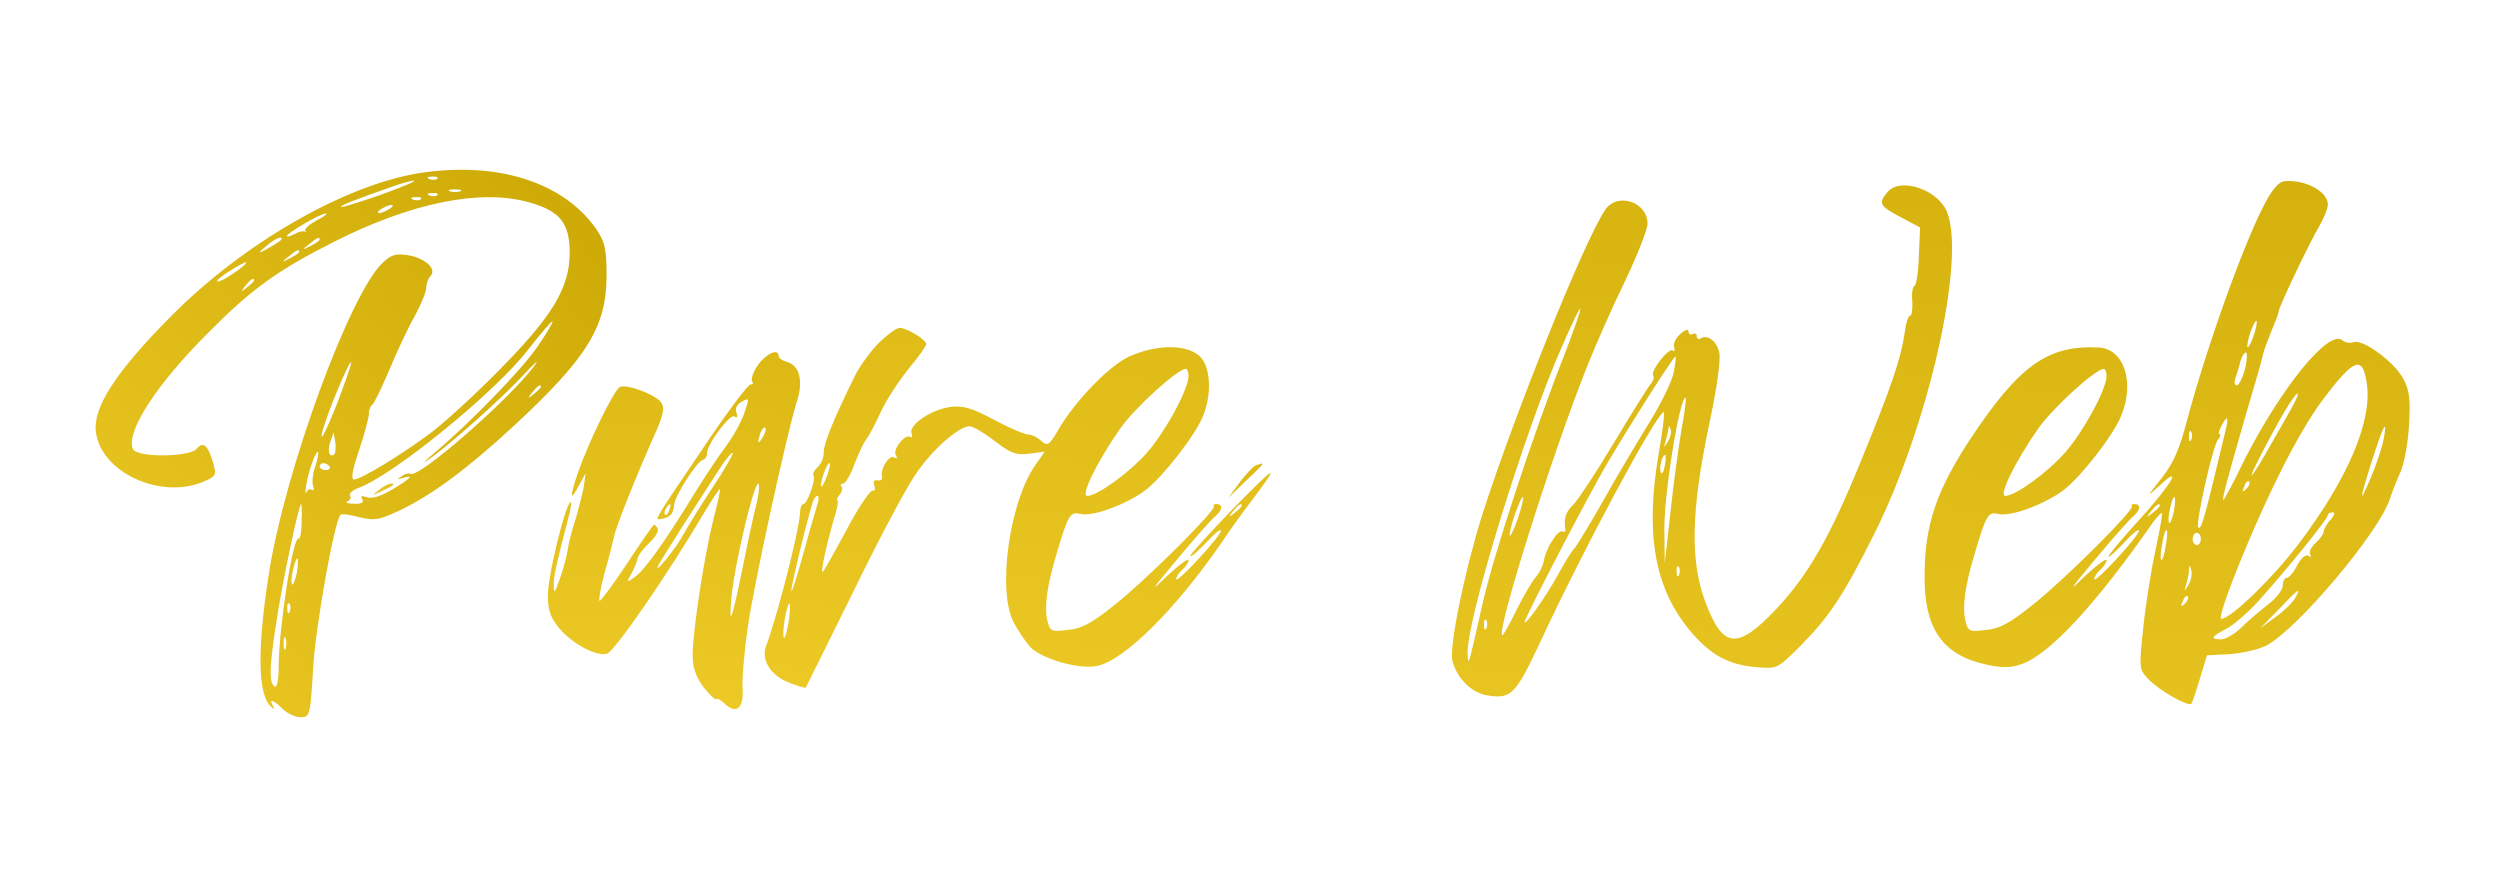 <svg xmlns="http://www.w3.org/2000/svg" version="1.0" viewBox="0 0 610 216">
<defs>
    <linearGradient id="grad5" x1="0%" y1="100%" x2="100%" y2="0%">
      <stop offset="0%" stop-color="#edca26" />
      <stop offset="100%" stop-color="#cba804" />
    </linearGradient>
  </defs>

  <path fill="url(#grad5)" d="M104 42c-18.5 2.3-44.4 17-62.5 35.4-13.2 13.3-18.9 22.1-18.1 28 1.2 9.8 15.6 16.5 26.1 12.2 3.2-1.4 3.4-1.6 2.5-4.7-1.3-4.3-2.4-5.3-4-3.4-1.8 2.1-14.8 2.2-15.6 0-1.7-4.2 5.9-15.9 18.6-28.5 10.4-10.5 16.8-15.1 30.5-22 18.9-9.6 36-13 47.7-9.6 7.5 2.1 9.8 5.1 9.8 12.3 0 8.6-4.3 15.6-17.5 28.9-6 6.1-13.5 12.9-16.5 15.1-6.9 5.2-17 11.3-18.6 11.3-.8 0-.5-2.2 1.2-7.1C88.9 106 90 102 90 101s.4-2 .8-2.2 2.2-3.9 4.1-8.3c1.8-4.4 4.6-10.4 6.2-13.2 1.6-2.9 2.9-6.1 2.9-7.1s.5-2.3 1-2.8c1.7-1.7-1.2-4.4-5.3-5.1-3.1-.5-4.2-.2-6.3 1.8-8 7.4-23.9 50.8-27.8 75.9-2.9 18.6-2.7 29.4.5 32.4.9.8 1 .8.5-.2-1.1-1.8.1-1.5 2.4.8 1.1 1.1 3.1 2 4.3 2 2.3 0 2.4-.3 3.1-11.8.5-9.9 5.2-36.2 6.7-37.6.3-.3 2.3 0 4.6.6 3.7.9 4.8.7 9.9-1.7 7.9-3.8 16.2-9.9 27.9-20.7C143.2 87.4 148 79.7 148 67.3c0-6.6-.4-8.2-2.5-11.4-7.8-11.1-23.1-16.3-41.5-13.9m2.7 1.6c-.3.3-1.2.4-1.9.1-.8-.3-.5-.6.6-.6 1.1-.1 1.7.2 1.3.5M93 47.5c-5.2 1.8-9.6 3.2-9.8 3-.3-.3 3.2-1.7 12.3-4.9 2.2-.8 4.7-1.5 5.5-1.5s-2.8 1.5-8 3.4m19.3-.8c-.7.2-1.9.2-2.5 0-.7-.3-.2-.5 1.2-.5s1.9.2 1.3.5m-5.6.9c-.3.3-1.2.4-1.9.1-.8-.3-.5-.6.6-.6 1.1-.1 1.7.2 1.3.5m-4 1c-.3.3-1.2.4-1.9.1-.8-.3-.5-.6.6-.6 1.1-.1 1.7.2 1.3.5M95 51c-.8.5-1.9 1-2.5 1-.5 0-.3-.5.5-1s2-1 2.5-1c.6 0 .3.5-.5 1m-17.8 2.8c-1.8 1-3 2.1-2.7 2.5s.2.5-.1.2c-.4-.2-1.5 0-2.5.6-1.1.5-1.9.8-1.9.5 0-.7 8.3-5.6 9.5-5.5.6 0-.5.8-2.3 1.7M68 59c-.8.6-2.4 1.5-3.5 2.1-1.6.8-1.5.6.4-1 1.3-1.2 2.8-2.1 3.5-2.1.6 0 .4.5-.4 1m10-.5c0 .2-1 .9-2.2 1.5-2.2 1.1-2.2 1-.4-.4 2.1-1.7 2.6-1.9 2.6-1.1m-5 3c0 .2-1 .9-2.2 1.5-2.2 1.1-2.2 1-.4-.4 2.1-1.7 2.6-1.9 2.6-1.1m-14.5 4.1c-2.8 2.1-5.5 3.6-5.5 2.9 0-.6 6.2-4.5 7-4.5.3.1-.4.8-1.5 1.6m3.5 2.8c0 .2-.8 1-1.7 1.7-1.6 1.3-1.7 1.2-.4-.4s2.1-2.1 2.1-1.3m69 16.4c-3.8 5.5-16.6 18.7-25 25.7-2 1.7-2.9 2.6-2 2 4.1-2.5 18.6-15.4 23.6-20.9 3.1-3.3 4.3-4.3 2.6-2.1-6.2 8.2-28.1 27.3-30 26.1-.4-.2-1.4 0-2.2.6-1.2.8-1.2.9.3.4 2.9-.9 1.9.2-2.7 2.9-2.7 1.6-5 2.3-6.1 1.8-1.3-.4-1.6-.3-1.1.5s-.2 1.2-2.1 1.1c-1.5 0-2.2-.3-1.5-.6.6-.2 1-.9.6-1.4-.3-.5.7-1.4 2.2-1.9 8.7-3.3 33.3-23.4 41.1-33.5 3.2-4.1 5.9-7.2 6.1-7.1.2.2-1.5 3.1-3.8 6.4M82 99.1c-2.3 5.7-3.8 8.8-3.5 6.9.6-3.4 6.7-18.2 7.2-17.6.2.1-1.5 5-3.7 10.7m50-4.7c0 .2-.8 1-1.7 1.7-1.6 1.3-1.7 1.2-.4-.4s2.1-2.1 2.1-1.3m-50.4 16.4c-1.2 1.1-1.8-.7-1-3l.8-2.3.4 2.3c.2 1.3.1 2.6-.2 3m-4.7 3.1c-.6 1.7-.8 3.8-.5 4.7.3.8.2 1.2-.3.9s-1.1 0-1.4.7c-.2.7-.2-.1 0-1.7.5-3.4 2.4-8.7 2.9-8.2.2.2-.1 1.8-.7 3.6m3.5-.1c.3.5-.1.9-.9.9s-1.5-.4-1.5-.9c0-.4.4-.8.9-.8.6 0 1.2.4 1.5.8m-6.8 13.6c0 2.4-.4 4.2-.7 4-1.4-.8-4.8 21.4-4.9 30.9 0 3.6-.4 5.6-1 5.2-1.4-.9-1.3-5 .6-16.8 1.5-9.6 5.3-27.7 5.9-27.7.1 0 .2 2 .1 4.4m-1.2 12.5c-.4 1.7-.9 3-1.1 2.7-.3-.2-.2-1.9.2-3.6s.9-3 1.1-2.7c.2.2.1 1.8-.2 3.6m-1.7 9.3c-.3.8-.6.5-.6-.6-.1-1.1.2-1.7.5-1.3.3.3.4 1.2.1 1.9m-1 9c-.3.7-.5.2-.5-1.2s.2-1.9.5-1.3c.2.7.2 1.9 0 2.5"/>
  <path fill="url(#grad5)" d="M92.4 119.6c-1.8 1.4-1.8 1.4.6.3 3.1-1.4 3.6-1.9 2.4-1.9-.6 0-1.9.7-3 1.6m462-72.9c-4.5 6.1-15.1 34.8-20.8 56-1.8 7-3.4 10.5-6.2 14-3.6 4.6-3.7 4.7-.6 1.9 6-5.6 3.2-.6-4.7 8.1-4.4 4.8-7.8 8.9-7.6 9.1s1.9-1.4 3.9-3.5c1.9-2.1 3.5-3.4 3.5-2.8 0 1.3-10.9 13.1-10.9 11.8 0-.6.7-1.6 1.5-2.3s1.5-1.7 1.5-2.3-2.3 1.1-5.2 3.8c-4.4 4.3-4.1 3.8 2.4-4 4.2-5 8.3-9.7 9.2-10.4 1.9-1.6 2.1-3.1.4-3.1-.6 0-.9.2-.6.5.7.8-16 17.5-24 23.9-5.7 4.6-8.2 6-11.6 6.3-4.2.5-4.4.4-5.1-2.5-.7-3.4 0-8.3 2.2-15.7 2.9-9.9 3.4-10.7 5.9-10.1 2.9.8 11.4-2.4 15.9-5.8 4.2-3.2 12.1-13.3 14-18 3.5-8.2.8-16.4-5.3-16.8-12.6-.7-19.6 4.4-31.7 22.7-8 12.3-10.8 20.5-10.9 32.5-.2 13.2 4.2 19.7 14.8 22.1 4 .9 6.2.9 8.7 0 6.8-2.2 18.2-14.5 32.2-34.6 1.1-1.4 2-2.5 2.2-2.3s-.5 4.1-1.5 8.7-2.4 13.1-3 18.9c-1.1 10.3-1.1 10.5 1.2 12.9 2.5 2.7 9.7 6.8 10.5 6 .2-.3 1.2-3.1 2.1-6.2l1.7-5.6 5.5-.3c3-.2 7.1-1.1 9-2.1 7.5-3.9 27.5-27.6 30.1-35.7.6-1.8 1.8-4.9 2.7-6.8.8-1.9 1.8-7 2-11.3.4-6.3.1-8.5-1.4-11.3-2.2-4.1-9.9-9.8-12.2-8.9-.8.3-2 .1-2.7-.5-3.3-2.7-14.9 11.6-23.9 29.3-2.6 5.4-4.9 9.7-5.1 9.7-.4 0 .9-4.9 5.4-20.5 2.3-7.7 4.3-14.7 4.4-15.5.2-.8 1.1-3.2 2-5.4.9-2.1 1.7-4.2 1.7-4.6 0-1 7.3-16.4 10-21 1.1-1.9 2-4.2 2-5.1 0-2.5-3.5-5-7.7-5.6-3.3-.4-4.1-.1-5.9 2.4m-4.5 35.2c-.6 1.8-1.3 3-1.5 2.8s.1-1.8.7-3.6 1.3-3 1.5-2.8-.1 1.8-.7 3.6m-2.1 8.1c-.6 2.2-1.5 4-2 4-.6 0-.7-.7-.4-1.6s.9-2.7 1.2-4 1-2.4 1.4-2.4.3 1.8-.2 4m29.7 3.5c1.4 9.2-4.6 23.3-16.7 39.3-6.2 8.2-16.5 18.2-18.8 18.2-.9 0 2.8-10.1 8.2-22.5 6.1-13.9 11.9-24.8 16.6-31 7.6-10.1 9.7-10.9 10.7-4M514 91.7c0 3.3-5.7 13.7-10.1 18.7S491.7 121 489.3 121c-1.7 0 2.3-8.2 8-16.4 3.6-5.1 13.8-14.4 16-14.6.4 0 .7.8.7 1.7m44.8 8.5c-1.4 2.4-3.9 6.9-5.7 10-1.8 3.2-3.5 5.8-3.7 5.8-.5 0 6.6-13.5 9.2-17.5 2.7-4.1 2.8-2.8.2 1.7m-15.8 5c-5.2 21.8-5.9 24.2-6.6 23.5-.8-.7 3.5-19.8 4.8-21.5.6-.6.7-1.2.4-1.2-.4 0-.2-.9.4-2 1.5-2.9 1.9-2.5 1 1.2m38.6 2c-.3 1.8-1.7 6-3.1 9.3-3 7.1-2.9 5.8.5-4.8 2.6-8.1 3.6-9.9 2.6-4.5m-46.9 0c-.3.8-.6.5-.6-.6-.1-1.1.2-1.7.5-1.3.3.3.4 1.2.1 1.9m13.4 12.1c-1 .9-1.1.8-.5-.6.3-1 .9-1.5 1.2-1.2s0 1.1-.7 1.8m-17.7 5.6c-.4 1.7-.9 3-1.1 2.7-.3-.2-.2-1.9.2-3.6.9-4.1 1.7-3.3.9.9m-3.4-1.5c0 .2-.8 1-1.7 1.7-1.6 1.3-1.7 1.2-.4-.4s2.1-2.1 2.1-1.3m41.7 3.4c-1 1-1.7 2.3-1.7 2.9 0 .5-.9 1.8-2 2.8s-1.7 2.2-1.3 2.8c.3.6.1.7-.5.3s-1.8.6-2.7 2.4c-.8 1.6-2 3-2.5 3-.6 0-1 .8-1 1.9 0 1-1.6 3.1-3.6 4.6-1.9 1.5-4.9 4-6.5 5.6S543 156 542 156c-2.8 0-2.5-.7 1.3-2.6 1.7-.9 5.3-4 7.9-6.9 7-7.8 16.8-19.9 16.8-20.8 0-.4.5-.7 1.2-.7.6 0 .4.7-.5 1.8m-40.3 6.6c-.3 2.1-.8 3.5-1.1 3.2-.2-.2-.1-2 .3-4 .3-2.1.8-3.5 1.1-3.2.2.2.1 2-.3 4m8.6-1.9c0 .8-.4 1.5-1 1.5-.5 0-1-.7-1-1.5s.5-1.5 1-1.5c.6 0 1 .7 1 1.5m-3 11.2c-1.1 1.7-1.1 1.7-.6 0 .3-1 .7-2.6.7-3.5.1-1.5.2-1.5.6 0 .2 1-.1 2.5-.7 3.5m26.1 3.1c-.6 1.1-2.7 3.2-4.8 4.7l-3.8 2.8 4.5-4.6c4.8-5.1 5.6-5.6 4.1-2.9m-27 1.5c-1 .9-1.1.8-.5-.6.3-1 .9-1.5 1.2-1.2s0 1.1-.7 1.8M460.7 46.7c-2.5 2.9-2.2 3.5 3.1 6.3l4.7 2.5-.3 7c-.1 3.9-.6 7.1-1.1 7.3-.4.1-.7 1.8-.5 3.7.1 1.9-.1 3.5-.5 3.5-.5 0-1.1 2-1.4 4.5-.9 6-3.2 12.9-10.6 30.9-7.6 18.7-12.8 27.7-20.5 36-9.8 10.4-13.3 10-17.7-2.1-3.5-9.8-3.2-21.9 1-42.1 2-9.2 3-16.4 2.6-18.2-.6-2.8-2.9-4.5-4.6-3.4-.5.3-.9 0-.9-.6s-.4-.8-1-.5c-.5.3-1 .1-1-.6s-.8-.5-2 .6c-1.2 1-1.8 2.5-1.5 3.2.2.8.1 1.2-.4.8-1.1-.6-5.6 5.3-4.7 6.2.3.4 0 1.3-.8 2.2-.7.9-4.7 7.3-8.9 14.3s-8.6 13.7-9.7 14.8c-2 2-2.4 3.2-2.1 5.9.2.7-.2 1.1-.6.8-1.1-.7-4.1 4.1-4.6 7.1-.2 1.2-1 2.9-1.9 3.9s-3 4.6-4.7 8c-1.7 3.5-3.3 6.3-3.5 6.3-1.8 0 11.9-43.6 20.5-65.2 2.1-5.3 6.3-14.9 9.4-21.2 3-6.3 5.5-12.6 5.5-14 0-5.4-7.5-7.8-10.4-3.3-5.2 7.8-22.2 50.2-29.9 74.2-4.2 13.3-8.2 32.4-7.3 35.8 1 4 4.5 7.6 8.1 8.3 6.2 1.1 7.2.1 13.3-12.9 10.3-22.2 27.7-54.6 30.1-56.2.4-.2-.2 4.5-1.2 10.3-3.3 19.4-1 32.6 7.5 42.9 5.1 6.1 9.4 8.5 16.4 9.1 5.1.4 5.1.4 10.9-5.4 7-7.1 10.5-12.5 17.7-26.9 13.3-26.4 22.5-67.1 17.9-78.7-2.1-5.4-11.1-8.6-14.4-5.1m-78.8 39.4c-7.8 19.7-17.6 49.7-20.2 61.4-3.5 15.5-3.5 15.4-3.6 11.9-.3-8 14-54.5 23-74.8 2.3-5.3 4.3-9.5 4.5-9.3s-1.5 5-3.7 10.8m26.5 4.6c-.3 2.1-3 7.6-5.9 12.3s-8.1 13.4-11.5 19.5c-3.4 6-6.6 11.2-7 11.5s-2.2 3.2-4 6.5c-2.8 5.1-8 12.4-8 11.3 0-1 15.7-31.2 20.2-38.8 5.3-9 16.1-26 16.6-26 .2 0 0 1.7-.4 3.7m1.9 14c-.7 4.3-2 13.4-2.7 20.3l-1.4 12.5-.1-8.2c-.1-8.7 3.7-32.3 5.2-32.3.2 0-.2 3.5-1 7.7m-3.3 3c-1.1 1.7-1.1 1.7-.6 0 .3-1 .6-2.4.7-3 0-.9.2-.9.5 0 .3.7 0 2-.6 3m-.8 6c-.3 1.6-.7 2.2-1 1.5-.4-1.3.4-4.2 1.1-4.2.2 0 .2 1.2-.1 2.7m-35.8 12.7c-.9 2.6-1.8 4.5-2 4.3s.3-2.5 1.2-5.1 1.8-4.5 2-4.3-.3 2.5-1.2 5.1m39.3 13.8c-.3.8-.6.5-.6-.6-.1-1.1.2-1.7.5-1.3.3.3.4 1.2.1 1.9m-47 13c-.3.8-.6.5-.6-.6-.1-1.1.2-1.7.5-1.3.3.3.4 1.2.1 1.9M733 46.1c-8.1 1-19 3.4-29.7 6.5-7.5 2.2-8.4 2.2-11.7.9-5.1-2.2-5.8-1.9-8.4 2.5-2.1 3.7-2.9 4.1-12 7-8.4 2.6-18.7 5-21.3 5-.4 0-2.2-1.2-3.9-2.6-3.9-3.3-4.8-2.5-3 2.8 1 2.9 2.9 5.3 6 7.6 4.2 3.2 4.8 3.4 10.2 2.8 3.2-.3 8.4-1.4 11.5-2.5 3.2-1.1 5.9-1.8 6.1-1.6.2.1-.4 2-1.3 4.1-.9 2.2-3.8 11.7-6.6 21.2-2.7 9.6-5.2 17.8-5.5 18.3-.3.6-4.4 2.7-9 4.9-4.6 2.1-8.4 4.4-8.4 5 0 2.6 3 7.9 4.9 8.5 1.1.3 3.4-.1 5.1-1 1.8-.9 3.4-1.5 3.6-1.3s-.6 4.9-1.7 10.3c-1.2 6-1.9 12.2-1.6 15.4.3 4.8.8 5.8 4.6 9.2 3.9 3.7 6.9 4.8 8.4 3.2.4-.3.1-1.6-.7-2.8-2.1-3.2-2.8-8.3-1.8-14 1.1-5.8 5-21.7 6.5-25.7 1.1-3.4 4.4-4.5 17.6-6.1 10.9-1.4 11.8-2.5 6.5-7.7l-3.4-3.3-8.6.7c-7.6.6-8.6.4-8-1 .3-.8 2.6-8.1 5.1-16.2s5.7-17.7 7.1-21.4l2.6-6.8 9.6-2.9c15.8-4.8 47.8-10.6 48.8-8.9.3.4 1.4.8 2.5.8 5.2 0-1-9.6-6.9-10.5-2-.4-4.4-.8-5.2-.9-.8-.2-4.4 0-8 .5m-9.3 4.5c-.3.3-1.2.4-1.9.1-.8-.3-.5-.6.6-.6 1.1-.1 1.7.2 1.3.5m23.3.3c1.7.5-.5.9-6.7 1.4-10.7.8-24.3 3.6-35 7.2-8.4 2.8-10.7 3.1-10.1 1.3.6-1.6 14.8-6 14.8-4.6 0 .7.4.7 1.3.1 2.2-1.7 23.7-6 30.2-6.1 1.7 0 4.1.3 5.5.7m-28.3.7c-.3.3-1.2.4-1.9.1-.8-.3-.5-.6.6-.6 1.1-.1 1.7.2 1.3.5m-5.2 1.4c-1.1.5-2.7.9-3.5.9-.9 0-.8-.4.5-.9 1.1-.5 2.7-.9 3.5-.9.9 0 .8.4-.5.9m-5.8 1.6c-.3.3-1.2.4-1.9.1-.8-.3-.5-.6.6-.6 1.1-.1 1.7.2 1.3.5m-33.2 43.3c-4.8 17.4-5.5 19.3-7.2 19.8-.6.2 1.2-7 3.9-15.9 2.7-9 5-17.9 5.3-19.8.2-1.9.4-4 .5-4.5.1-.6.6.1 1.1 1.4.7 1.9-.1 6.1-3.6 19m3.4-2.2c-1.1 3.8-2.6 9.5-3.5 12.8s-2 6.4-2.5 7c-1.2 1.2-1.1.2.5-5.3.8-2.6 2.2-7.6 3.2-11.2 1.7-6.5 3.1-10 3.9-10 .2 0-.5 3-1.6 6.7m14.8 18.9c-.3.3-1.2.4-1.9.1-.8-.3-.5-.6.6-.6 1.1-.1 1.7.2 1.3.5m-25.8 24.2c-1.2 5-2.6 8.9-3 8.6-.5-.2-.4-1.7.2-3.2s1.5-5.2 2.1-8.2c1-5.7 1.7-7.5 2.4-6.7.3.2-.5 4.5-1.7 9.5m-3.9 3c-1.1 5-2.3 12.3-2.6 16.2-.4 4.4-1 6.6-1.5 5.8-1.5-2.3-.9-12 1.1-19.7 1.1-4.1 2-8.5 2-9.7 0-2.1 2.2-3.9 2.8-2.4.1.4-.6 4.8-1.8 9.8m.7 9.4c-.3.8-.6.5-.6-.6-.1-1.1.2-1.7.5-1.3.3.3.4 1.2.1 1.9m366-101c-1.6 1.3-4 7.6-7.1 19-.9 3.1-2 5.9-2.4 6.2-.5.3-5 1-10.1 1.7-10.4 1.3-11.3 2.1-8.7 7.6 1.7 3.5 1.7 3.5 6.9 3.1 2.9-.3 6-.9 6.9-1.3 1.5-.6 1.7-.2 1.3 2.5-.2 1.7-.7 4.4-1 6s-.2 3.1.4 3.5c.7.4.8 0 .4-1.1s-.3-1.5.4-1.1c.7.5 1.4-.5 1.8-2.4.8-3.7 1-3.5 1.9 1.4.6 3 .4 3.7-.5 3.1-.8-.4-1-.3-.5.4.4.7.3 1.2-.2 1.2s-1.5 2-2.1 4.4c-1.4 5.5-1.4 5.9 0 5 .8-.4.9.1.3 1.7-.4 1.3-1.5 5.3-2.4 8.9s-2.2 6.4-2.7 6.3c-.6-.1-1 2.7-1 7 0 4 .2 6.3.4 5.2 2.5-13 12.3-49.7 13.6-51 .7-.7.8-.5.4.6-.3.9-1.5 6.3-2.7 12s-2.9 11.6-3.6 13.1c-.8 1.5-1.4 3-1.3 3.5.1.4 0 1-.1 1.3s-.3 2.4-.4 4.7c-.1 2.2-.7 4.8-1.4 5.6-.6.7-.9 1.7-.5 2 .3.4 0 1.3-.7 2.2-.7.8-1 2.2-.6 3 .3.8.2 1.5-.2 1.5s-.9 1.7-1 3.7c-.2 2.1-.7 4.2-1.2 4.7-1.5 1.5-1.2 3.9.3 3 .7-.5.6-.1-.2 1-.8 1-1.6 3.4-1.8 5.4-.2 2.1-1 6.2-1.8 9.2l-1.4 5.5.5-6.5c.3-3.6 1.2-9.8 2.1-13.8.8-4.1 1.3-7.6 1-7.8-.5-.5-3.6 14.7-3.8 18.6-.1 2-.3 1.8-1-1-.8-3.5-.8-3.5-.6.7.2 2.4-.1 4.3-.5 4.3-1.5 0-.8-7.4 2.2-22.4 2.2-10.7 2.8-15.9 2.2-17.6-.8-2.1-1.1-1.4-2.6 5.1-2.8 12.7-5.6 30.2-5.6 35.2 0 4.2.5 5.3 3.1 7.8 3.7 3.4 6.7 4.4 11.2 3.5 2.6-.5 3.6-1.4 5-4.7 2.5-5.7.9-7.1-3.5-3.4l-3.3 2.8-.3-4.1c-.5-7 6-38.2 13.6-64.7 2.2-7.7 4.3-14.8 4.7-15.8.7-1.7 1.7-1.8 10.4-1.3 5.3.2 11.2.8 13.2 1.1l3.6.7 2.7-7.2c2.7-7.4 3.3-12.5 1.6-15-.9-1.3-1.4-1-3.6 1.5-1.4 1.6-3.6 4.9-5 7.2-2.3 3.8-2.8 4.1-5 3.3-1.4-.6-5-1-8-1-6.3 0-6.5-.5-3.4-9.5 1.1-3.2 2-7.5 2-9.6 0-3.5-.4-4-3.6-5.4-4.4-1.8-4.6-1.8-6.7-.3m-21 78c-.3.7-.5.2-.5-1.2s.2-1.9.5-1.3c.2.7.2 1.9 0 2.5m-1 5c-.3.7-.5.2-.5-1.2s.2-1.9.5-1.3c.2.7.2 1.9 0 2.5m-1 4c-.3.8-.6.5-.6-.6-.1-1.1.2-1.7.5-1.3.3.3.4 1.2.1 1.9m-1 31c-.3.7-.5.2-.5-1.2s.2-1.9.5-1.3c.2.7.2 1.9 0 2.5"/>
  <path fill="url(#grad5)" d="M943.8 51.7c-2.2 2.5-8 14.4-13.4 27.1-2.4 5.9-5.1 11.9-5.9 13.3s-1.2 2.9-.9 3.2c.8.8-1.6 8-3.6 10.7l-1.7 2.3-.7-4.8c-.9-5.4-4.2-9.5-7.8-9.5-1.3 0-4.8 1.5-7.8 3.2-6.4 3.8-13.6 13.9-21.9 30.4-6.1 12-6.4 15.3-2.1 21.2 2.6 3.7 3.5 4.2 6.9 4.2 7.7 0 14.7-7.8 27.3-30.2 4.5-8 10.2-17 8.3-13.1-1.8 3.9-7.6 32.7-8.5 42.7-1.4 14.3-.8 18.7 3.2 23.2 2.6 2.9 3.7 3.4 7.4 3.4 5.8 0 9.6-3.4 15.3-13.6 2.5-4.4 4.6-8.1 4.8-8.3.2-.3 1.6.8 3.1 2.2 5.6 5.4 10.7 2.2 17-10.3 1.8-3.6 5.5-9.7 8.2-13.5 2.7-3.9 7.2-10.3 10-14.3 2.8-3.9 5.2-7.2 5.4-7.2s-.2 2.4-1 5.2c-2 7.2-5.4 27.2-5.4 31.4s5.1 10.4 8.6 10.4c2.3 0 2.4-.3 2.4-5.9 0-13.8 8.8-48.9 13.6-54.2 2.1-2.4 1.7-6.6-.8-8.3-2.9-2-8.2-2-9.8-.1-1.2 1.4-1.6 1.3-4-1-5-4.7-15.4-2.3-22.1 5.3-9.8 11.1-19.5 28.7-24.9 45.1-1.9 5.7-4.1 10.6-4.8 10.9-.8.3-1.9 1.7-2.6 3.1-1.7 4.1-11 16.1-12.3 16.1-3.9 0 1.3-32.5 10.1-62.5.8-2.8 2.1-7.4 2.9-10.3 2.2-7.7 8.2-22.2 13.8-33.4 2.7-5.4 4.9-10.2 4.9-10.8 0-2-4.1-5-6.8-5-1.6 0-3.6.8-4.4 1.7m44.8 44.7c.7 3-.1 5.6-2.4 8.2-1 1-3.3 4.1-5.2 6.9-1.9 2.7-7 9.7-11.4 15.4-4.5 5.7-9.6 12.3-11.4 14.7s-3.4 4.4-3.7 4.4c-.2 0 1.2-3.7 3.1-8.3 5.4-12.6 15.2-29.1 21.1-35.6 2.9-3.3 5.3-6.4 5.3-7 0-2.3 4-1.1 4.6 1.3m-76.1 7.8c.7 4.1.2 10.4-.8 11.5-.5.4-.5-.1-.1-1.2 1.1-3-3.4 1.8-7.6 8-9.7 14.4-20.6 26.7-18.1 20.3 6.4-16.3 21.8-41.8 25.1-41.8.5 0 1.2 1.5 1.5 3.2m75.4 3.2c-.7 1.4-1.6 2.6-2.1 2.6-.4 0-.8.6-.8 1.3s-1.1 2.8-2.5 4.7c-2.2 3-2.5 3.1-2.5 1.2 0-1.2.5-2.2 1-2.2.6 0 1-.7 1-1.6 0-1.4 6.1-9.6 6.8-9 .1.2-.3 1.5-.9 3M214.2 83.9c-2 2.1-4.7 5.8-5.8 8.2-5.2 10.6-7.4 16.1-7.4 18.3 0 1.3-.7 2.9-1.5 3.6s-1.3 1.6-1 2c.6 1-1.5 7-2.5 7-.4 0-.8 1-.8 2.2-.1 3.8-5.5 25.1-8.3 32.5-1.2 3.3 1.1 7.1 5.5 8.8 2.1.9 4 1.4 4.2 1.3.1-.2 5.2-10.5 11.3-22.8 6-12.4 12.9-25.4 15.2-28.8 4-6.2 10.8-12.2 13.5-12.2.8 0 3.5 1.6 6.1 3.6 4 3.1 5.3 3.5 8.5 3.1l3.7-.5-2.5 3.6c-6.2 9.2-9.1 30.6-5 38.2 1 1.9 2.8 4.5 3.9 5.8 2.7 2.9 11.8 5.6 16.3 4.7 6.5-1.2 19-13.5 30.4-30 1.9-2.9 5.3-7.6 7.6-10.6 6.9-9.2 6.1-8.8-5 2.5-5.8 6-10.4 11.1-10.2 11.3.2.3 2-1.3 4-3.4 1.9-2.1 3.5-3.4 3.5-2.8 0 1.3-10.9 13.1-10.9 11.8 0-.6.7-1.6 1.5-2.3s1.5-1.7 1.5-2.3-2.3 1.1-5.2 3.8c-4.4 4.3-4.1 3.8 2.4-4 4.2-5 8.3-9.7 9.2-10.4 1.9-1.6 2.1-3.1.4-3.1-.6 0-.9.2-.6.5.7.8-16 17.5-24 23.9-5.7 4.6-8.2 6-11.6 6.3-4.2.5-4.4.4-5.1-2.5-.7-3.4 0-8.3 2.2-15.7 2.9-9.9 3.4-10.7 5.9-10.1 2.9.8 11.4-2.4 15.9-5.8 4.2-3.2 12.1-13.3 14-18 2.2-5.2 1.9-11.8-.5-14.4-3.1-3.3-10.8-3.3-17.7-.1-4.8 2.3-13 10.8-16.9 17.5-2.4 4.1-2.8 4.4-4.4 2.9-.9-.8-2.3-1.5-3.2-1.5-.8 0-4.6-1.6-8.3-3.6-5.5-2.9-7.6-3.5-10.6-3.1-4.7.6-10.2 4.4-9.5 6.4.3.8.2 1.2-.3.9-1.3-.8-4.4 3.1-3.5 4.5.4.7.3 1-.4.5-1.2-.7-3.4 2.6-3 4.6.2.7-.3 1.2-1.1 1s-1.1.3-.8 1.2c.4.9.1 1.5-.4 1.3-.6-.1-3.5 4.2-6.3 9.5-2.9 5.4-5.5 10-5.8 10.3-.8.8.9-7 3.1-14.3.5-1.7.7-3.2.4-3.2s0-.6.6-1.3c.6-.8.8-1.7.4-2-.3-.4-.2-.7.4-.7s1.8-2.1 2.8-4.8c1-2.6 2.3-5.4 3-6.2.6-.8 2.2-3.8 3.4-6.5 1.3-2.8 4.3-7.4 6.7-10.4 2.4-2.9 4.4-5.7 4.4-6.1 0-1.1-4.7-4-6.5-4-.8 0-3.2 1.8-5.3 3.9m75.8 7.8c0 3.3-5.7 13.7-10.1 18.7S267.7 121 265.3 121c-1.7 0 2.3-8.2 8-16.4 3.6-5.1 13.8-14.4 16-14.6.4 0 .7.8.7 1.7m-88.2 24.4c-.6 1.6-1.2 2.8-1.4 2.6-.5-.5 1.3-5.7 2-5.7.3 0 0 1.4-.6 3.1m-2.4 7.1c-.4 1.3-2 6.8-3.5 12.3s-2.8 9.4-2.8 8.7c-.1-1.5 4.8-21.2 5.5-22.4 1-1.6 1.5-.7.8 1.4m103.6.2c0 .2-.8 1-1.7 1.7-1.6 1.3-1.7 1.2-.4-.4s2.1-2.1 2.1-1.3m-110.6 28.5c-.4 2.3-.9 4-1.1 3.7-.3-.3-.2-2.3.2-4.6s.9-3.9 1.1-3.7c.3.2.2 2.3-.2 4.6"/>
  <path fill="url(#grad5)" d="M840.7 85.7c-3.1 4.6-6.4 11.9-11.2 25-2 5.4-5 13.4-6.7 17.8-2.6 6.4-3.2 9.5-3.3 15.5 0 6.8.3 8 3.2 12.4 4.2 6.2 6.8 8.2 8.8 6.6.8-.7 1.5-1.9 1.5-2.7 0-1.9 11.6-25.6 18.6-37.8 6.8-12 15.4-24.9 16.1-24.2.3.3-.1 6.5-.8 13.9-.7 7.3-1.3 19.9-1.3 28l-.1 14.6 3 4.3c5 7.1 10.4 7.7 10.5 1.1 0-1.7-.6-2.2-2.5-2.2H874v-10.8c0-5.9.7-16.6 1.6-23.7 1.8-15.6 2.1-29 .6-32.7-.7-1.6-2.2-3-3.7-3.4-1.4-.3-2.5-1-2.5-1.5 0-2-3.5-.7-6.5 2.5-4.7 5-18.9 26.3-23.7 35.6-2.3 4.4-4.3 7.8-4.5 7.6-.6-.6 5.8-18.3 9.2-25.2 1.9-4 3.7-8.4 4.1-9.8.3-1.4 1-2.9 1.5-3.2s.9-2.3.9-4.4c0-3.3-.4-4.1-3.2-5.4-4.2-2.1-4.2-2.1-7.1 2.1m24.5 7.7c.6-.4-1.5 2.8-4.7 7.2-6.4 8.8-8.3 11-6.6 7.6.7-1.3.8-2.2.2-2.2-1.3 0-2.4 3.7-1.5 5.1.4.8.3.9-.5.5-.6-.4-1.8-.2-2.6.4-2.4 2-1.7.1 1.7-4.6 1.8-2.5 3.4-4 3.8-3.4.4.7 1.2.5 2.1-.6 1.1-1.4 1.1-1.8.1-2.2-1.4-.4.2-3.7 4.2-8 1.7-2 2.2-2.1 2.4-.8.2.9.8 1.3 1.4 1m4 12.8c-.6.6-.7 0-.4-1.9.5-2.1.7-2.3 1-.9.2 1 0 2.2-.6 2.8m3.1 1c-.8 4.6-1.3 4.8-1.3.5 0-2.1.4-3.7 1-3.7.5 0 .7 1.4.3 3.2m-41.9 9c-1 2.9-1.9 5.7-2 6.3-.4 2.1-5.6 17-6.4 18.4-2.9 5 2.2-12.2 8.2-27.6 2-5.2 2.2-2.9.2 2.9m17.8-1.5c-.6.2-1 .9-.7 1.3.3.5.1 1.1-.4 1.4-.7.5-.8-1.1-.2-3.2.1-.1.7-.2 1.4-.1.9 0 .9.2-.1.6m21.8 13.7c-1.7 13.5-3.1 18.5-2.5 8.6.3-4.1.9-10.2 1.5-13.5.5-3.3 1-6.5 1.1-7 0-.6.3-.4.6.4s0 6-.7 11.5m-42 4.3c-1.1 1.7-1.1 1.7-.6 0 .3-1 .6-2.4.7-3 0-.9.2-.9.5 0 .3.7 0 2-.6 3m-2.3 7.5c-.3.8-.6.5-.6-.6-.1-1.1.2-1.7.5-1.3.3.3.4 1.2.1 1.9m-1 4c-.3.8-.6.5-.6-.6-.1-1.1.2-1.7.5-1.3.3.3.4 1.2.1 1.9m-4 2c-.3.7-.5.2-.5-1.2s.2-1.9.5-1.3c.2.7.2 1.9 0 2.5"/>
  <path fill="url(#grad5)" d="M861.3 95.2c-1.5 2.3-3.2 5.8-2.9 5.8.2 0 1.6-1.6 3-3.5 1.5-1.9 2.3-3.5 1.7-3.5-.5 0-1.3.6-1.8 1.2m282.8-10.6c-2.9 3.7-6.5 11.6-11.7 25.7-2.5 6.7-5.7 15.1-7.1 18.7-1.7 4.2-2.7 9.1-3 14-.4 6.9-.2 7.9 2.7 12.7 3.7 6.4 7.3 9.1 9.5 7.3.8-.7 1.5-2.1 1.5-3.1 0-2.2 7.9-19.3 12.9-27.9 12.7-21.7 15.2-25.9 18.1-29.8 1.7-2.4 3.3-4.2 3.5-4 .2.3-.4 9.2-2 26.3-2.2 23.8-1.5 29.8 4.1 36.4 3.9 4.5 6.7 5.2 8.4 2.2 1.7-3.3 1.2-5.1-1.4-5.1-2 0-2.5-.6-3-4.5-.7-4.3.6-22.3 2.4-35.5 1.4-9.3 1.2-24.1-.3-26.8-.6-1.3-2.9-3.3-5.1-4.5l-3.8-2.2-3.9 4.4c-5.3 6-18.8 26-23.4 34.9-2.1 4-3.9 7.1-4.1 6.9-.7-.7 5.4-17.1 10.5-28.6 2.8-6.2 5.1-12.4 5.1-13.6 0-1.5-1.1-3.2-2.9-4.4-3.8-2.7-4.5-2.6-7 .5m24.7 7.2c1.5-1.1 1.5-1.1.6.2-3 4-13 17.9-14.2 19.6-1.1 1.7-1.1 1.7-.2-.3 1.7-3.6 1.1-4-1.5-.8-3.8 4.7-2.9 1.6 1.1-4 2-2.8 3.4-4.2 3-3.2-.3 1-.2 1.7.3 1.5 1.3-.5 9.3-10.9 8.8-11.4-.2-.3-1.9 1.3-3.7 3.6-4.9 6.2-5.6 4.7-.8-1.7 3.1-4 4.4-5.2 4.6-3.9.3 1.4.6 1.5 2 .4m2.9 14.9c-.3 1-.5.2-.5-1.7s.2-2.7.5-1.8c.2 1 .2 2.6 0 3.5m3 2.5c-.2 1.3-.4.5-.4-1.7-.1-2.2.1-3.2.4-2.3.2 1 .2 2.8 0 4m-41.3 5.9c-.9 2.4-1.8 5.3-1.9 6.4-.2 1.1-1.7 5.8-3.5 10.5-1.7 4.7-3.5 9.8-4 11.5-.6 2.4-.8 2.5-.9.8-.2-3.8 10.4-35.1 11.5-34 .2.2-.3 2.4-1.2 4.8m18.6-.7c0 .2-.7.7-1.6 1-.8.3-1.2.2-.9-.4.6-1 2.5-1.4 2.5-.6m20.7 13.8c-.9 6.2-1.8 12.4-2 13.8-.3 1.4-.5.4-.6-2.2-.2-7.8 2.4-24.6 3.6-23.4.3.3-.2 5.6-1 11.8m-41.8 4.7c-.6 1.8-1.3 3-1.5 2.8s.1-1.8.7-3.6 1.3-3 1.5-2.8-.1 1.8-.7 3.6m-3.9 11.8c-1.1 1.7-1.1 1.7-.6 0 .3-1 .6-2.4.7-3 0-.9.2-.9.5 0 .3.7 0 2-.6 3M185 89c-1.2 1.6-1.8 3.5-1.5 4 .4.6.2.9-.3.8-.5-.2-5.2 6-10.4 13.7-13.8 20.4-13.2 19.4-11.4 19.1 2.1-.3 2.9-1.2 3.1-3.4.1-2.2 5.6-10.7 7-11 .6-.1 1-.8 1-1.5-.1-2.2 5.6-9.8 6.7-9.1.7.5.9.1.5-.9-.4-1.1.1-2 1.3-2.7 1.9-1 1.9-.9.5 3.1-.8 2.2-2.8 5.7-4.3 7.7-1.6 2.1-5.1 7.3-7.8 11.7-7.1 11.6-12.1 18.6-14.5 20.3-2 1.4-2.1 1.4-.8-.9.7-1.3 1.4-3 1.5-3.7s1.4-2.4 2.9-3.8c1.4-1.3 2.3-2.9 2-3.4-.3-.6-.8-1-.9-1-.2 0-3.2 4.3-6.6 9.5-3.5 5.3-6.5 9.3-6.7 9.1-.3-.2.3-3.3 1.2-6.8 1-3.4 2-7.4 2.3-8.8.5-2.5 5.6-15.3 10.3-25.8 1.7-3.9 2.1-5.7 1.3-6.9-1.2-1.9-8.2-4.6-10.1-3.9-1.4.6-7.5 13-10.3 21-2.1 6.1-1.9 7.2.4 2.8l1.5-2.7-.5 3.5c-.4 1.9-1.3 5.5-2 7.8-.8 2.4-1.7 5.8-1.9 7.5-.3 1.8-1.2 5-2 7.2-1.1 3.2-1.4 3.5-1.4 1.5-.1-2.2.7-5.6 3.9-17.9.4-1.8.5-3 .1-2.5-1.4 1.5-5.2 17.1-5.4 22.1-.1 3.7.4 5.5 2.2 7.9 3 4.1 9.5 7.7 12.2 6.9 1.9-.6 14.8-19.3 23.9-34.7 1.9-3.1 3.5-5.6 3.7-5.5.1.2-.6 3.6-1.7 7.7-2.2 8.9-5 27.1-5 32.9 0 3 .8 5.2 2.6 7.7 1.5 1.9 2.9 3.2 3.2 3 .2-.3 1.1.2 1.9 1 2.9 2.8 4.8 1.3 4.5-3.4-.2-2.3.4-9.3 1.3-15.5 1.7-11.3 9.4-46.5 11.9-54.6 1.7-5.1.7-9-2.4-9.8-1.1-.3-2-.9-2-1.4 0-2-3-.7-5 2.1m1.1 17.7c-1.2 2-1.4 1.4-.5-1.2.4-.9.9-1.4 1.1-1.1.3.2 0 1.3-.6 2.3m-12.4 12.5c-3 4.6-6.1 9.6-7 11.3-1.6 3.1-7.4 10.2-6.1 7.5.7-1.4 10.5-16.8 15.7-24.7 1.2-1.7 2.3-3 2.5-2.8s-2 4.1-5.1 8.7m10.7 4.5c-.8 3.2-2.3 10.3-3.4 15.8-2.5 12.3-3.2 13.8-2.5 6 .7-7.5 5.4-27.5 6.5-27.5.4 0 .2 2.6-.6 5.7m-21.1.8c-.3.9-.8 1.4-1 1.1-.3-.3-.2-.9.2-1.5.9-1.6 1.5-1.3.8.4m653.2-37.7c-2.3 1.5-5.6 7.2-4.9 8.3.4.8.3.9-.4.5-.6-.3-1.6.3-2.2 1.4-1.1 2-1 2.1.9 1 2.4-1.2 2.5-1.1 1.1 2.5-1.8 4.8-23 36.7-26.7 40.2-2.2 2.1-3.4 1.8-1.3-.3.6-.6 1.2-2.1 1.5-3.3.2-1.2 1.8-3.5 3.5-5.1 2.1-1.9 2.8-3.3 2.3-4.6-.4-1.1-.3-1.5.5-1 1 .6 3.6-2.7 3.7-4.9 0-1.8 4.5-8.3 6.1-8.9.9-.3 1.4-1.2 1.1-1.9-.5-1.5 5.3-9.8 6.4-9.1.5.3.9 0 .9-.6 0-2.9-3.1.5-10.1 11-4.2 6.3-7.4 12-7.2 12.8.3.7.1 1.2-.5 1-.5-.2-4.3 4.6-8.2 10.5-4 5.9-7.4 10.6-7.6 10.4s.7-4.7 2.1-9.9c2.6-10.1 6.8-21.6 11.1-29.9 3.9-7.7 2.6-10.3-5.8-12.4-2.5-.6-2.9-.3-6.3 6.4-4.2 8.5-8.6 20.1-7.5 20.1.4 0 1.1-1.2 1.4-2.6.4-1.5.9-2.4 1.2-2.1.3.2 0 2.4-.6 4.8s-1.8 7.4-2.6 11.1c-.8 3.6-2.1 8.4-2.9 10.5-1.3 3.8-1.4 3.8-1.4.8-.1-1.7 1-7 2.4-12 1.3-4.9 2.2-9.1 2-9.3-.9-.9-4.8 14.8-5.3 21-.4 5.9-.2 7 1.9 9.7 1.3 1.6 3 3 3.7 3 .6.1 1.2.5 1.2 1s1.3 1.4 2.9 2.1c5.2 2.1 5.6 1.6 22.6-25 2.3-3.6 5.2-8.2 6.4-10.3 2.6-4.3 3.7-4.4 2.1-.3-1.3 3.6-4.7 23.2-5.5 32.4-.7 6.8-.5 7.6 1.9 11.2 1.4 2.2 3 3.9 3.4 3.8s1.8.4 3 1.1c1.3.7 2.6 1 2.9.7.4-.3.7-4.1.9-8.3.2-8.8 3.2-27 6.2-38.3 1.1-4.1 2.8-11.1 3.7-15.5 1-4.4 2.4-10.2 3.2-12.8 1.3-4.3 1.3-5-.1-7.2-.9-1.4-2.3-2.5-3.1-2.5s-1.5-.5-1.5-1c0-1.2-1.1-1.3-2.5-.2m-1.4 19.9c-1.2 2-1.4 1.4-.5-1.2.4-.9.9-1.4 1.1-1.1.3.2 0 1.3-.6 2.3M803 119.2c-9.1 14.3-14.2 21.8-15.1 22.4-1.1.6 2-4.5 12.1-20 4.1-6.3 7.6-11.3 7.9-11.1.2.3-2 4.2-4.9 8.7m9.5 9.6c-1.4 6.4-3.3 14.2-4.1 17.2l-1.4 5.5.6-5.5c.6-7 6.6-31.9 7.2-30.2.2.7-.8 6.6-2.3 13M728.3 92c-3.6 2.2-10.7 15-9.9 17.8.3.9-.1 2.8-.9 4.2s-1.5 2-1.5 1.5c0-1.3-2 1.6-2 3 0 .5.5.3 1-.5 1.7-2.6 1.1.5-1.5 8.7-1.4 4.3-2.5 9.8-2.5 12.4 0 2.5-.4 4.9-1 5.5s-.6 2.2.1 4.6c1.2 4.6 8.2 11 13.8 12.7 3.7 1 4.5.9 8.8-1.3 6.1-3.1 12.8-10 18.8-19.4 7.3-11.5 9.6-17.3 10.2-26 .5-7.5.4-7.8-2.9-12.7-3.6-5.2-10.8-9.9-14-9.1-1 .2-1.8 0-1.8-.6 0-.5-.9-.7-2-.3-1 .3-3.3-.1-4.9-.9-3.8-2-3.9-2-7.8.4m21.1 7.2c5 4.4 5.3 15.4.8 24.7-1.2 2.5-2.2 5-2.2 5.7s-.3 1.4-.8 1.6c-.4.2-2.4 2.6-4.4 5.4-4.8 6.6-12.5 13.7-17.6 16.3-4.7 2.4-5.2 1.8-5.2-5.2 0-8.8 8.6-35.7 13.7-43 1.5-2.2 3.2-4.8 3.8-5.8 1.5-2.8 8.6-2.6 11.9.3m8.2 6.5c-.3.7 0 1.3.6 1.3 1.3 0 .4 11.1-1.3 14.1-1.1 2.2-3 2.1-3.7-.1-.3-.8 0-1 .8-.5 1 .6 1.2.2.8-1.3-.4-1.2-.2-2 .3-1.6.5.3.8-2.2.7-5.5-.1-3.4.1-6.4.5-6.7.3-.4.2-1.6-.4-2.8-1-2.1-1-2.1.6-.1.8 1.1 1.3 2.5 1.1 3.2m2.1 14.5c-.3.8-.6.5-.6-.6-.1-1.1.2-1.7.5-1.3.3.3.4 1.2.1 1.9m-2.1 6.6c-.8 1.5-2.4 3.6-3.7 4.7-1.7 1.5-1.5.9 1-2.8 3.5-5.2 4.9-6.2 2.7-1.9m-41.6 4.9c-1.5 7-1.9 7.8-1.5 3 .4-4.5 1.1-6.7 2-6.7.1 0-.1 1.7-.5 3.7m-2.3 12.5c-.3.8-.6.5-.6-.6-.1-1.1.2-1.7.5-1.3.3.3.4 1.2.1 1.9M1089.3 92c-3.8 2.3-10.7 15-9.8 18 .3 1 .1 2.1-.4 2.5-.7.3-.8 0-.5-.9 1-2.7-1.1-1.7-2.9 1.3-1.9 3.2-2.3 5.5-.6 3.1.9-1.3 1-1.3.6 0-.2.8-.9 1.5-1.5 1.5-1.3 0-4.1 3.5-4.1 5-.1.5.9-.1 2-1.5l2.1-2.5-1.4 2.5c-.9 1.4-2.1 2.5-2.7 2.5-.7 0-2.2 1.8-3.4 4s-2.5 4.2-2.8 4.5-3.8 4.7-7.8 9.8c-6.4 8.1-9.6 11.2-11.5 11.2-1.1 0-.6-8.8 1-17 .8-4.5 3.1-12.7 5-18.3 4.2-12.4 4.3-15 .8-16.6-4.2-1.9-6.4-.4-9.4 6.3-4.5 9.8-7.2 21.8-7.8 34.3l-.5 11.3 4.5 4.5c3.9 3.9 5.1 4.5 8.7 4.5 5.4 0 8-2.5 17.5-16.9l7.6-11.5v5c0 2.8-.4 5.4-1 6s-.6 2.2.1 4.6c1.2 4.6 8.2 11 13.8 12.7 3.7 1 4.5.9 8.8-1.3 6.1-3.1 12.8-10 18.8-19.4 7.3-11.5 9.6-17.3 10.2-26 .5-7.5.4-7.8-2.9-12.7-3.6-5.2-10.8-9.9-14-9.1-1 .2-1.8 0-1.8-.6 0-.5-.9-.7-2-.3-1 .3-3.3-.1-4.9-.9-3.8-2-3.9-2-7.8.4m21.1 7.2c5 4.4 5.3 15.4.8 24.7-1.2 2.5-2.2 5-2.2 5.7s-.3 1.4-.8 1.6c-.4.2-2.4 2.6-4.4 5.4-4.8 6.6-12.5 13.7-17.6 16.3-4.7 2.4-5.2 1.8-5.2-5.2 0-8.8 8.6-35.7 13.7-43 1.5-2.2 3.2-4.8 3.8-5.8 1.5-2.8 8.6-2.6 11.9.3m8.2 6.5c-.3.7 0 1.3.6 1.3 1.3 0 .4 11.1-1.3 14.1-1.1 2.2-3 2.1-3.7-.1-.3-.8 0-1 .8-.5 1 .6 1.2.2.8-1.3-.4-1.2-.2-2 .3-1.6.5.3.8-2.2.7-5.5-.1-3.4.1-6.4.5-6.7.3-.4.2-1.6-.4-2.8-1-2.1-1-2.1.6-.1.8 1.1 1.3 2.5 1.1 3.2m2.1 14.5c-.3.8-.6.5-.6-.6-.1-1.1.2-1.7.5-1.3.3.3.4 1.2.1 1.9m-2.1 6.6c-.8 1.5-2.4 3.6-3.7 4.7-1.7 1.5-1.5.9 1-2.8 3.5-5.2 4.9-6.2 2.7-1.9m-41.6 4.9c-1.5 7-1.9 7.8-1.5 3 .4-4.5 1.1-6.7 2-6.7.1 0-.1 1.7-.5 3.7m-2.3 12.5c-.3.8-.6.5-.6-.6-.1-1.1.2-1.7.5-1.3.3.3.4 1.2.1 1.9m-35 3.5c-.3 1-.5.2-.5-1.7s.2-2.7.5-1.8c.2 1 .2 2.6 0 3.5m-25.7-47.3c0 .8-.2 2-.3 2.8-.2.7-.2 1 0 .5.3-.4.8-.5 1.2-.2.5.2.6-.7.3-2-.5-2.7-1.2-3.3-1.2-1.1m0 7.2c0 1.4-.2 1.6-.9.6-1.2-2-4.3 11.1-3.3 13.9.9 2.2.9 2.2 1.6-.7.4-1.6.9-3.8 1.2-4.9.4-1.7.3-1.8-.6-.5-1 1.2-1.1 1-.6-1 .3-1.4.6-3.1.6-3.8s.4-1.1.9-.7c1.1.6 2.6-3.3 1.7-4.2-.3-.4-.6.2-.6 1.3m-3.3 12.6c-.3.8-.6.5-.6-.6-.1-1.1.2-1.7.5-1.3.3.3.4 1.2.1 1.9"/>
  <path fill="url(#grad5)" d="M716.6 111.5c-.9 2.6-.7 3.2.5 1.2.6-1 .9-2.1.6-2.3-.2-.3-.7.2-1.1 1.1m-410.3 2.1c-.6.3-2.4 2.2-3.9 4.2l-2.7 3.7 4.1-4c2.3-2.1 4.2-4 4.2-4.2 0-.3 0-.3-1.7.3m702.3 25.9c-.9 2.6-.7 3.2.5 1.2.6-1 .9-2.1.6-2.3-.2-.3-.7.2-1.1 1.1m-2.5 13.1c0 1.1.3 1.4.6.6.3-.7.2-1.6-.1-1.9-.3-.4-.6.2-.5 1.3"/>
</svg>